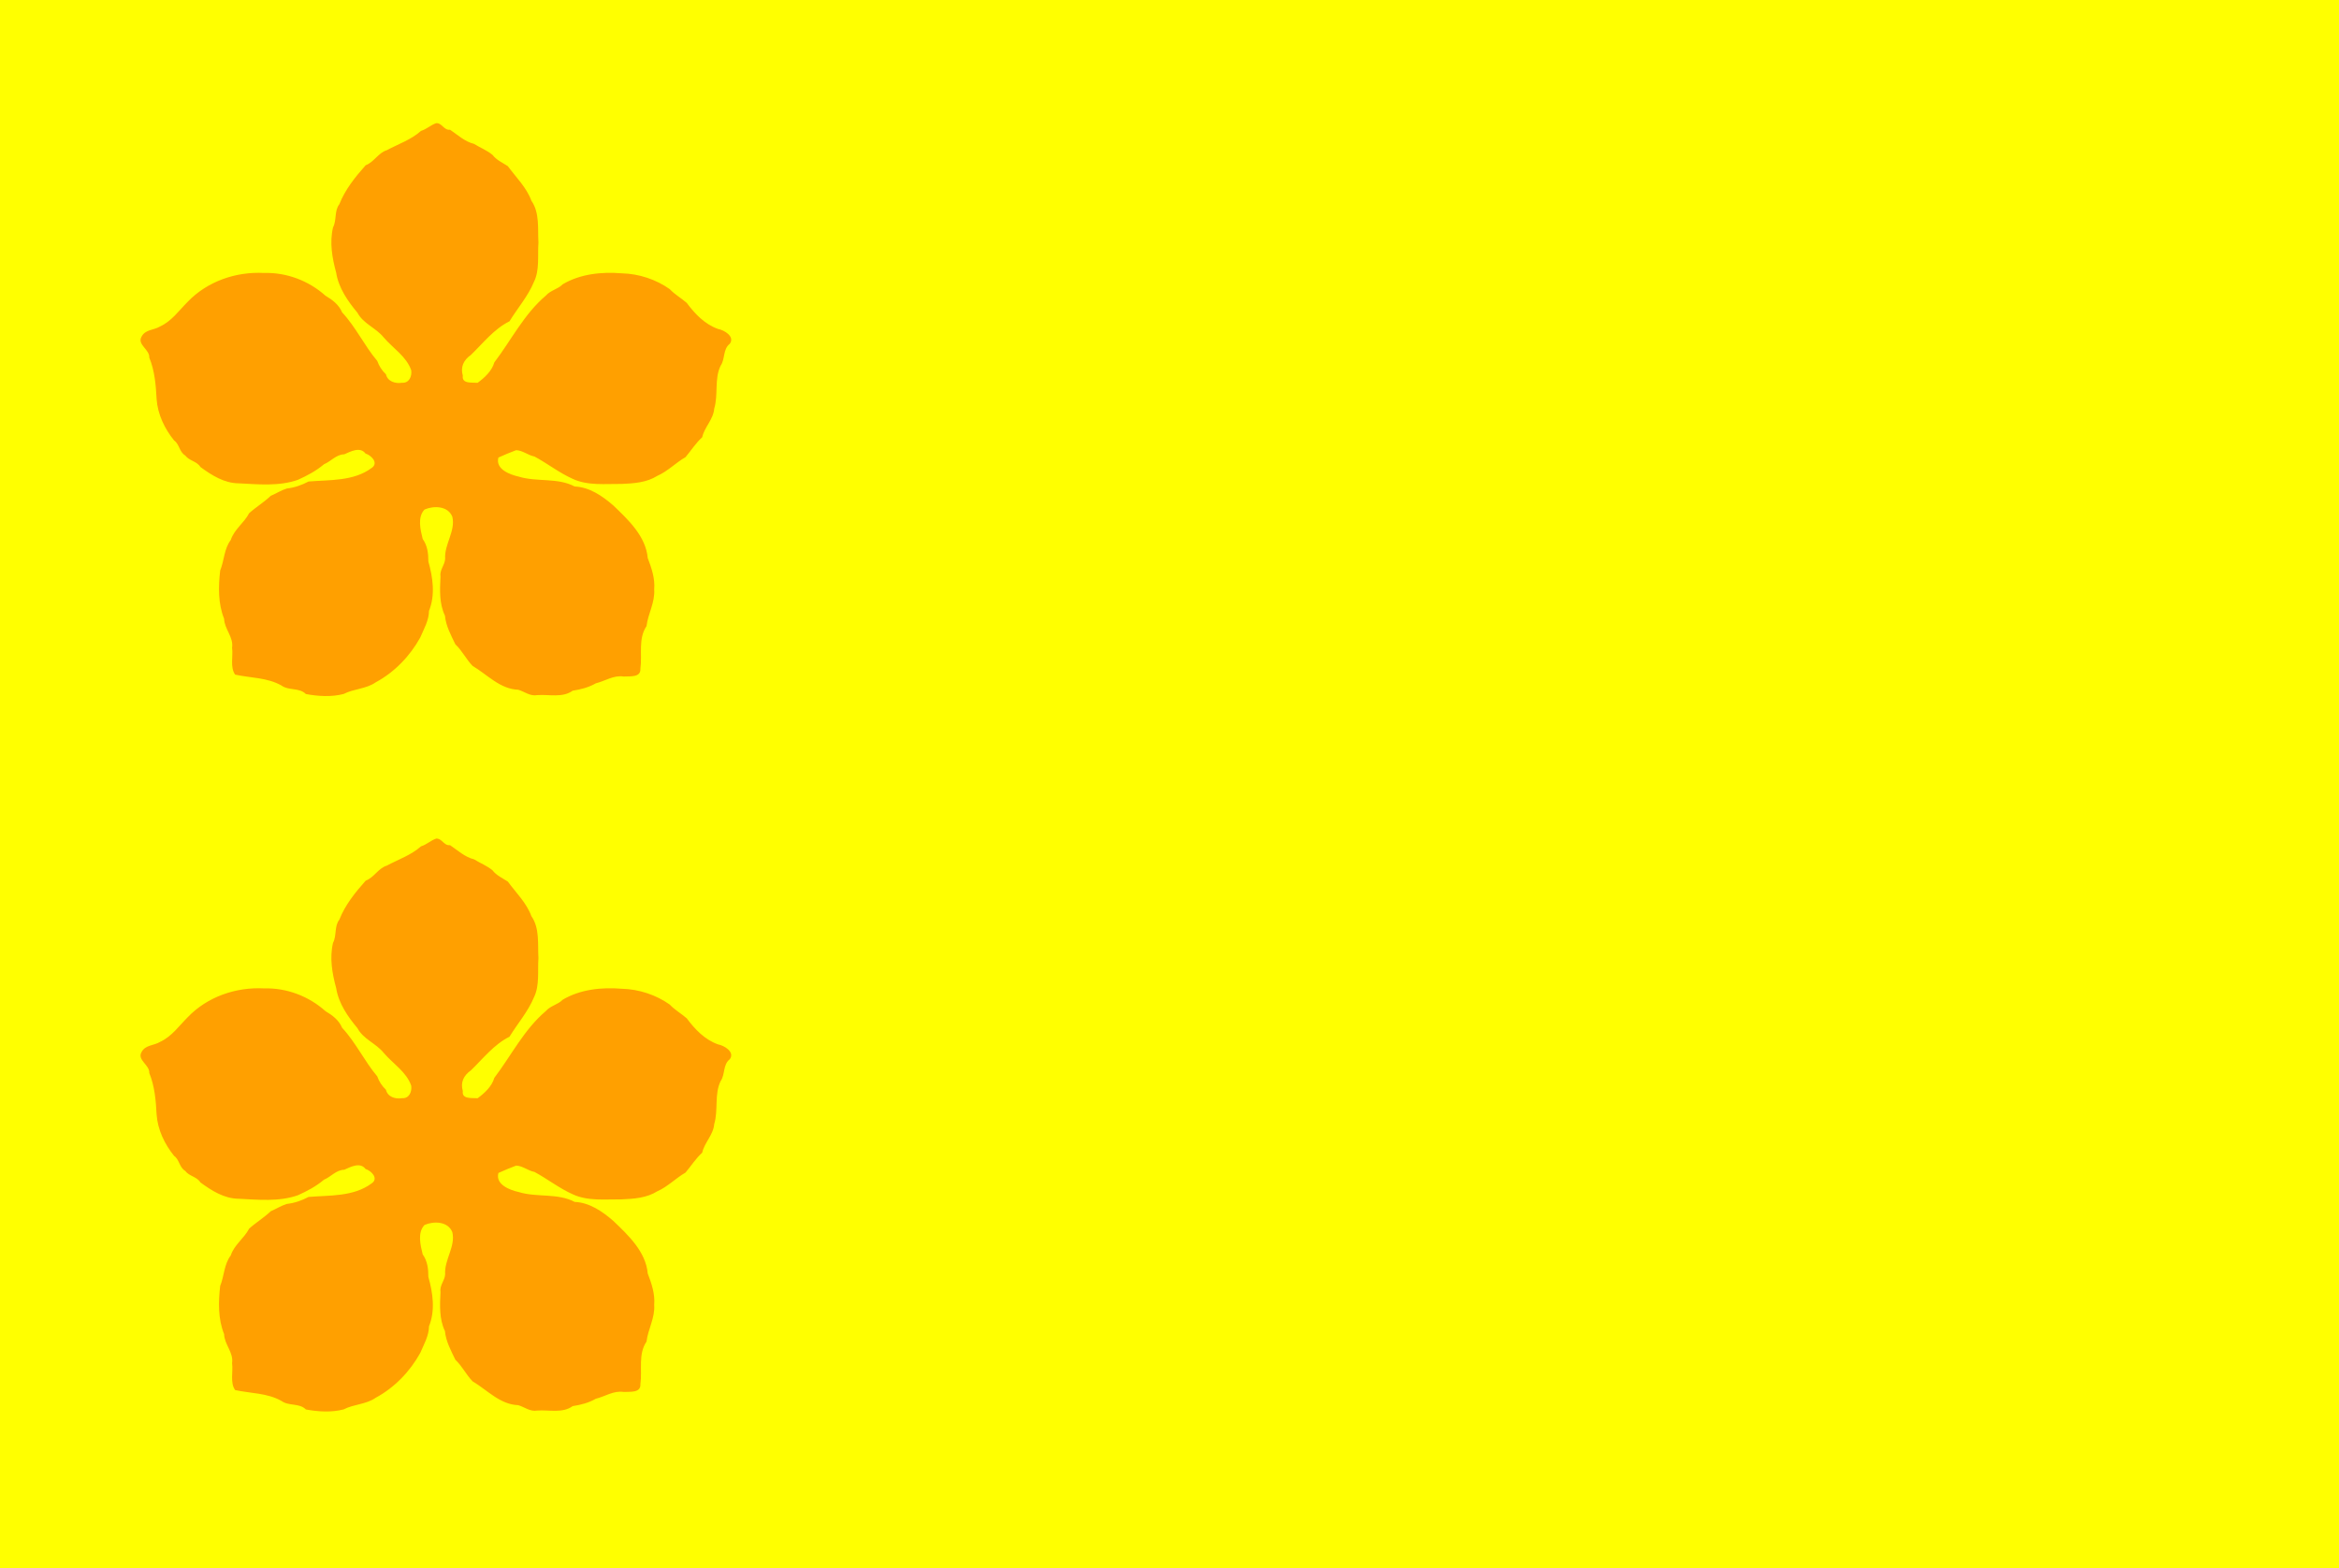 <?xml version="1.0" encoding="UTF-8" standalone="no"?>
<!-- Created with Inkscape (http://www.inkscape.org/) -->

<svg
   xmlns:dc="http://purl.org/dc/elements/1.1/"
   xmlns:cc="http://creativecommons.org/ns#"
   xmlns:rdf="http://www.w3.org/1999/02/22-rdf-syntax-ns#"
   xmlns:svg="http://www.w3.org/2000/svg"
   xmlns="http://www.w3.org/2000/svg"
   xmlns:sodipodi="http://sodipodi.sourceforge.net/DTD/sodipodi-0.dtd"
   xmlns:inkscape="http://www.inkscape.org/namespaces/inkscape"
   version="1.1"
   id="svg10"
   width="1020"
   height="684"
   viewBox="0 0 1020 684"
   sodipodi:docname="Flag of the Sultanate of Deli.svg"
   inkscape:version="0.92.4 (5da689c313, 2019-01-14)">
  <defs
     id="defs14" />
  <sodipodi:namedview
     pagecolor="#ffffff"
     bordercolor="#666666"
     borderopacity="1"
     objecttolerance="10"
     gridtolerance="10"
     guidetolerance="10"
     inkscape:pageopacity="0"
     inkscape:pageshadow="2"
     inkscape:window-width="951"
     inkscape:window-height="938"
     id="namedview12"
     showgrid="true"
     inkscape:zoom="0.17625676"
     inkscape:cx="303.64882"
     inkscape:cy="-434.42066"
     inkscape:window-x="962"
     inkscape:window-y="65"
     inkscape:window-maximized="0"
     inkscape:current-layer="svg10">
    <inkscape:grid
       type="xygrid"
       id="grid828"
       spacingx="0.5"
       spacingy="0.5" />
  </sodipodi:namedview>
  <rect
     style="display:inline;opacity:1;fill:#ffff00;fill-opacity:1;fill-rule:evenodd;stroke:none;stroke-width:232.812;stroke-linecap:butt;stroke-linejoin:round;stroke-miterlimit:4;stroke-dasharray:none;stroke-opacity:1"
     id="rect862"
     width="1020"
     height="684"
     x="0"
     y="0" />
  <path
     style="display:inline;opacity:1;fill:#ffa000;fill-opacity:1;fill-rule:evenodd;stroke:none;stroke-width:1.768;stroke-linecap:butt;stroke-linejoin:round;stroke-miterlimit:4;stroke-dasharray:none;stroke-opacity:1"
     d="m 190.174,53.724 c -2.347,0.805 -4.2,2.654 -6.591,3.366 -4.262,3.831 -9.933,5.748 -14.951,8.431 -3.676,1.123 -5.558,5.21 -9.152,6.53 -4.556,5.112 -8.999,10.63 -11.501,17.03 -2.247,2.797 -1.08,6.945 -2.755,10.11 -1.55,6.59 -0.367,13.342 1.38,19.731 1.029,6.652 5.1,12.466 9.269,17.453 2.581,4.868 8.089,6.591 11.455,10.783 3.969,4.674 9.967,8.32 11.999,14.322 0.371,2.625 -0.886,5.661 -4.017,5.439 -2.91,0.48 -6.272,-0.545 -7.006,-3.682 -1.771,-1.679 -2.987,-3.575 -3.783,-5.818 -5.627,-6.67 -9.354,-14.789 -15.324,-21.187 -1.407,-3.379 -4.272,-5.497 -7.265,-7.273 -7.314,-6.554 -16.99,-10.212 -26.833,-9.919 -12.222,-0.636 -24.685,3.643 -33.24,12.57 -3.82,3.811 -6.96,8.396 -12.047,10.751 -2.697,1.676 -6.492,1.243 -8.129,4.536 -1.904,3.399 3.643,5.554 3.414,9.033 2.342,5.743 2.874,11.908 3.194,18.077 0.442,6.619 3.517,13.018 7.643,18.093 2.33,1.603 2.219,4.965 4.819,6.524 1.802,2.406 5.077,2.475 6.638,5.032 4.912,3.598 10.381,7.083 16.703,7.129 8.523,0.427 17.568,1.358 25.755,-1.504 4.086,-1.829 8.002,-3.91 11.448,-6.82 3.058,-1.259 5.269,-4.244 8.814,-4.329 2.818,-1.241 6.942,-3.478 9.305,-0.327 2.528,0.764 5.86,4.155 2.611,6.304 -7.849,5.823 -18.237,5.122 -27.467,5.877 -2.936,1.546 -6.078,2.677 -9.454,3.044 -2.516,0.781 -4.672,2.188 -7.059,3.21 -2.919,2.807 -6.429,4.896 -9.401,7.577 -2.203,4.257 -6.512,7.025 -8.017,11.685 -2.943,3.842 -2.837,8.96 -4.613,13.308 -0.798,7.015 -0.958,14.364 1.706,21.006 0.152,4.59 4.186,7.979 3.485,12.673 0.521,3.766 -0.957,8.472 1.323,11.722 6.731,1.478 13.992,1.228 20.206,4.741 3.225,2.362 7.786,0.814 10.647,3.72 5.33,0.992 11.182,1.358 16.491,-0.032 4.455,-2.318 9.757,-2.118 14,-5.09 8.154,-4.394 14.963,-11.472 19.404,-19.55 1.592,-3.779 3.766,-7.404 3.806,-11.587 2.791,-6.927 1.691,-14.595 -0.278,-21.554 0.014,-3.472 -0.402,-6.936 -2.472,-9.807 -0.976,-3.952 -2.404,-9.545 0.816,-12.854 4.034,-1.736 10.179,-1.607 12.101,3.129 1.507,6.254 -3.535,12.015 -3.13,18.361 -0.122,2.793 -2.506,4.824 -2.026,7.825 -0.28,5.704 -0.59,11.751 1.941,16.983 0.39,4.45 2.654,8.552 4.534,12.484 2.984,2.787 4.729,6.567 7.527,9.431 6.387,3.772 11.958,10.12 19.888,10.389 2.801,0.809 5.128,2.923 8.318,2.345 5.083,-0.382 11.019,1.296 15.424,-1.927 3.52,-0.551 6.954,-1.4 10.091,-3.216 4.099,-0.993 7.708,-3.646 12.15,-2.964 2.572,-0.186 7.538,0.587 7.294,-3.401 0.869,-6.249 -1.058,-13.052 2.675,-18.583 0.664,-5.447 3.756,-10.351 3.341,-16.003 0.42,-4.799 -1.149,-9.309 -2.81,-13.684 -0.852,-9.527 -8.492,-16.7 -15.026,-22.934 -4.776,-4.142 -10.354,-7.993 -16.86,-8.283 -7.46,-3.952 -16.407,-1.844 -24.338,-4.284 -3.924,-0.881 -10.26,-3.237 -8.9,-8.325 2.467,-1.112 5.15,-2.261 7.742,-3.214 2.861,0.098 5.18,2.241 7.991,2.766 5.656,3.033 10.805,7.129 16.624,9.714 6.578,3.118 14.362,2.155 21.468,2.24 5.323,-0.22 10.874,-0.624 15.468,-3.52 4.526,-1.983 8.048,-5.725 12.3,-8.154 2.441,-2.892 4.486,-6.163 7.28,-8.682 0.974,-4.434 4.858,-7.738 5.244,-12.48 1.84,-6.07 -0.016,-12.969 2.78,-18.706 2.068,-2.978 0.913,-7.158 4.022,-9.591 2.295,-3.179 -2.451,-5.963 -5.169,-6.463 -5.781,-2.05 -10.069,-6.586 -13.627,-11.362 -2.427,-2.113 -5.241,-3.669 -7.401,-5.988 -5.927,-4.208 -13.403,-6.714 -20.878,-6.897 -8.789,-0.725 -18.149,0.23 -25.825,4.791 -1.92,2.075 -5.364,2.616 -7.325,4.924 -9.486,8.015 -15.108,19.445 -22.481,29.148 -1.03,3.702 -4.282,6.694 -7.269,8.879 -2.331,-0.2 -7.024,0.559 -6.459,-3.105 -1.088,-3.766 0.289,-6.785 3.527,-9.052 5.323,-5.159 10.11,-11.354 16.826,-14.666 3.511,-5.754 8.079,-10.912 10.668,-17.197 2.552,-5.181 1.536,-11.493 1.952,-17.126 -0.355,-6.094 0.6,-13.02 -3.065,-18.244 -2.1,-5.791 -6.709,-10.214 -10.278,-15.088 -2.304,-1.516 -4.92,-2.62 -6.705,-4.931 -2.416,-1.997 -5.362,-3.114 -8.03,-4.78 -4.024,-0.981 -7.187,-3.955 -10.468,-6.172 -2.712,0.326 -3.527,-3.072 -6.082,-2.864 z"
     id="path980"
     inkscape:connector-curvature="0" />
  <path
     style="display:inline;opacity:1;fill:#ffa000;fill-opacity:1;fill-rule:evenodd;stroke:none;stroke-width:1.768;stroke-linecap:butt;stroke-linejoin:round;stroke-miterlimit:4;stroke-dasharray:none;stroke-opacity:1"
     d="m 190.174,365.724 c -2.347,0.805 -4.2,2.654 -6.591,3.366 -4.262,3.831 -9.933,5.748 -14.951,8.431 -3.676,1.123 -5.558,5.21 -9.152,6.53 -4.556,5.112 -8.999,10.63 -11.501,17.03 -2.247,2.797 -1.08,6.945 -2.755,10.11 -1.55,6.59 -0.367,13.342 1.38,19.731 1.029,6.652 5.1,12.466 9.269,17.453 2.581,4.868 8.089,6.591 11.455,10.783 3.969,4.674 9.967,8.32 11.999,14.322 0.371,2.625 -0.886,5.661 -4.017,5.439 -2.91,0.48 -6.272,-0.545 -7.006,-3.682 -1.771,-1.679 -2.987,-3.575 -3.783,-5.818 -5.627,-6.67 -9.354,-14.789 -15.324,-21.187 -1.407,-3.379 -4.272,-5.497 -7.265,-7.273 -7.314,-6.554 -16.99,-10.212 -26.833,-9.919 -12.222,-0.636 -24.685,3.643 -33.24,12.57 -3.82,3.811 -6.96,8.396 -12.047,10.751 -2.697,1.676 -6.492,1.243 -8.129,4.536 -1.904,3.399 3.643,5.554 3.414,9.033 2.342,5.743 2.874,11.908 3.194,18.077 0.442,6.619 3.517,13.018 7.643,18.093 2.33,1.603 2.219,4.965 4.819,6.524 1.802,2.406 5.077,2.475 6.638,5.032 4.912,3.598 10.381,7.083 16.703,7.129 8.523,0.427 17.568,1.358 25.755,-1.504 4.086,-1.829 8.002,-3.91 11.448,-6.82 3.058,-1.259 5.269,-4.244 8.814,-4.329 2.818,-1.241 6.942,-3.478 9.305,-0.327 2.528,0.764 5.86,4.155 2.611,6.304 -7.849,5.823 -18.237,5.122 -27.467,5.877 -2.936,1.546 -6.078,2.677 -9.454,3.044 -2.516,0.781 -4.672,2.188 -7.059,3.21 -2.919,2.807 -6.429,4.896 -9.401,7.577 -2.203,4.257 -6.512,7.025 -8.017,11.685 -2.943,3.842 -2.837,8.96 -4.613,13.308 -0.798,7.015 -0.958,14.364 1.706,21.006 0.152,4.59 4.186,7.979 3.485,12.673 0.521,3.766 -0.957,8.472 1.323,11.722 6.731,1.478 13.992,1.228 20.206,4.741 3.225,2.362 7.786,0.814 10.647,3.72 5.33,0.992 11.182,1.358 16.491,-0.032 4.455,-2.318 9.757,-2.118 14,-5.09 8.154,-4.394 14.963,-11.472 19.404,-19.55 1.592,-3.779 3.766,-7.404 3.806,-11.587 2.791,-6.927 1.691,-14.595 -0.278,-21.554 0.014,-3.472 -0.402,-6.936 -2.472,-9.807 -0.976,-3.952 -2.404,-9.545 0.816,-12.854 4.034,-1.736 10.179,-1.607 12.101,3.129 1.507,6.254 -3.535,12.015 -3.13,18.361 -0.122,2.793 -2.506,4.824 -2.026,7.825 -0.28,5.704 -0.59,11.751 1.941,16.983 0.39,4.45 2.654,8.552 4.534,12.484 2.984,2.787 4.729,6.567 7.527,9.431 6.387,3.772 11.958,10.12 19.888,10.389 2.801,0.809 5.128,2.923 8.318,2.345 5.083,-0.382 11.019,1.296 15.424,-1.927 3.52,-0.551 6.954,-1.4 10.091,-3.216 4.099,-0.993 7.708,-3.646 12.15,-2.964 2.572,-0.186 7.538,0.587 7.294,-3.401 0.869,-6.249 -1.058,-13.052 2.675,-18.583 0.664,-5.447 3.756,-10.351 3.341,-16.003 0.42,-4.799 -1.149,-9.309 -2.81,-13.684 -0.852,-9.527 -8.492,-16.7 -15.026,-22.934 -4.776,-4.142 -10.354,-7.993 -16.86,-8.283 -7.46,-3.952 -16.407,-1.844 -24.338,-4.284 -3.924,-0.881 -10.26,-3.237 -8.9,-8.325 2.467,-1.112 5.15,-2.261 7.742,-3.214 2.861,0.098 5.18,2.241 7.991,2.766 5.656,3.033 10.805,7.129 16.624,9.714 6.578,3.118 14.362,2.155 21.468,2.24 5.323,-0.22 10.874,-0.624 15.468,-3.52 4.526,-1.983 8.048,-5.725 12.3,-8.154 2.441,-2.892 4.486,-6.163 7.28,-8.682 0.974,-4.434 4.858,-7.738 5.244,-12.48 1.84,-6.07 -0.016,-12.969 2.78,-18.706 2.068,-2.978 0.913,-7.158 4.022,-9.591 2.295,-3.179 -2.451,-5.963 -5.169,-6.463 -5.781,-2.05 -10.069,-6.586 -13.627,-11.362 -2.427,-2.113 -5.241,-3.669 -7.401,-5.988 -5.927,-4.208 -13.403,-6.714 -20.878,-6.897 -8.789,-0.725 -18.149,0.23 -25.825,4.791 -1.92,2.075 -5.364,2.616 -7.325,4.924 -9.486,8.015 -15.108,19.445 -22.481,29.148 -1.03,3.702 -4.282,6.694 -7.269,8.879 -2.331,-0.2 -7.024,0.559 -6.459,-3.105 -1.088,-3.766 0.289,-6.785 3.527,-9.052 5.323,-5.159 10.11,-11.354 16.826,-14.666 3.511,-5.754 8.079,-10.912 10.668,-17.197 2.552,-5.181 1.536,-11.493 1.952,-17.126 -0.355,-6.094 0.6,-13.02 -3.065,-18.244 -2.1,-5.791 -6.709,-10.214 -10.278,-15.088 -2.304,-1.516 -4.92,-2.62 -6.705,-4.931 -2.416,-1.997 -5.362,-3.114 -8.03,-4.78 -4.024,-0.981 -7.187,-3.955 -10.468,-6.172 -2.712,0.326 -3.527,-3.072 -6.082,-2.864 z"
     id="path980-7"
     inkscape:connector-curvature="0" />
</svg>
